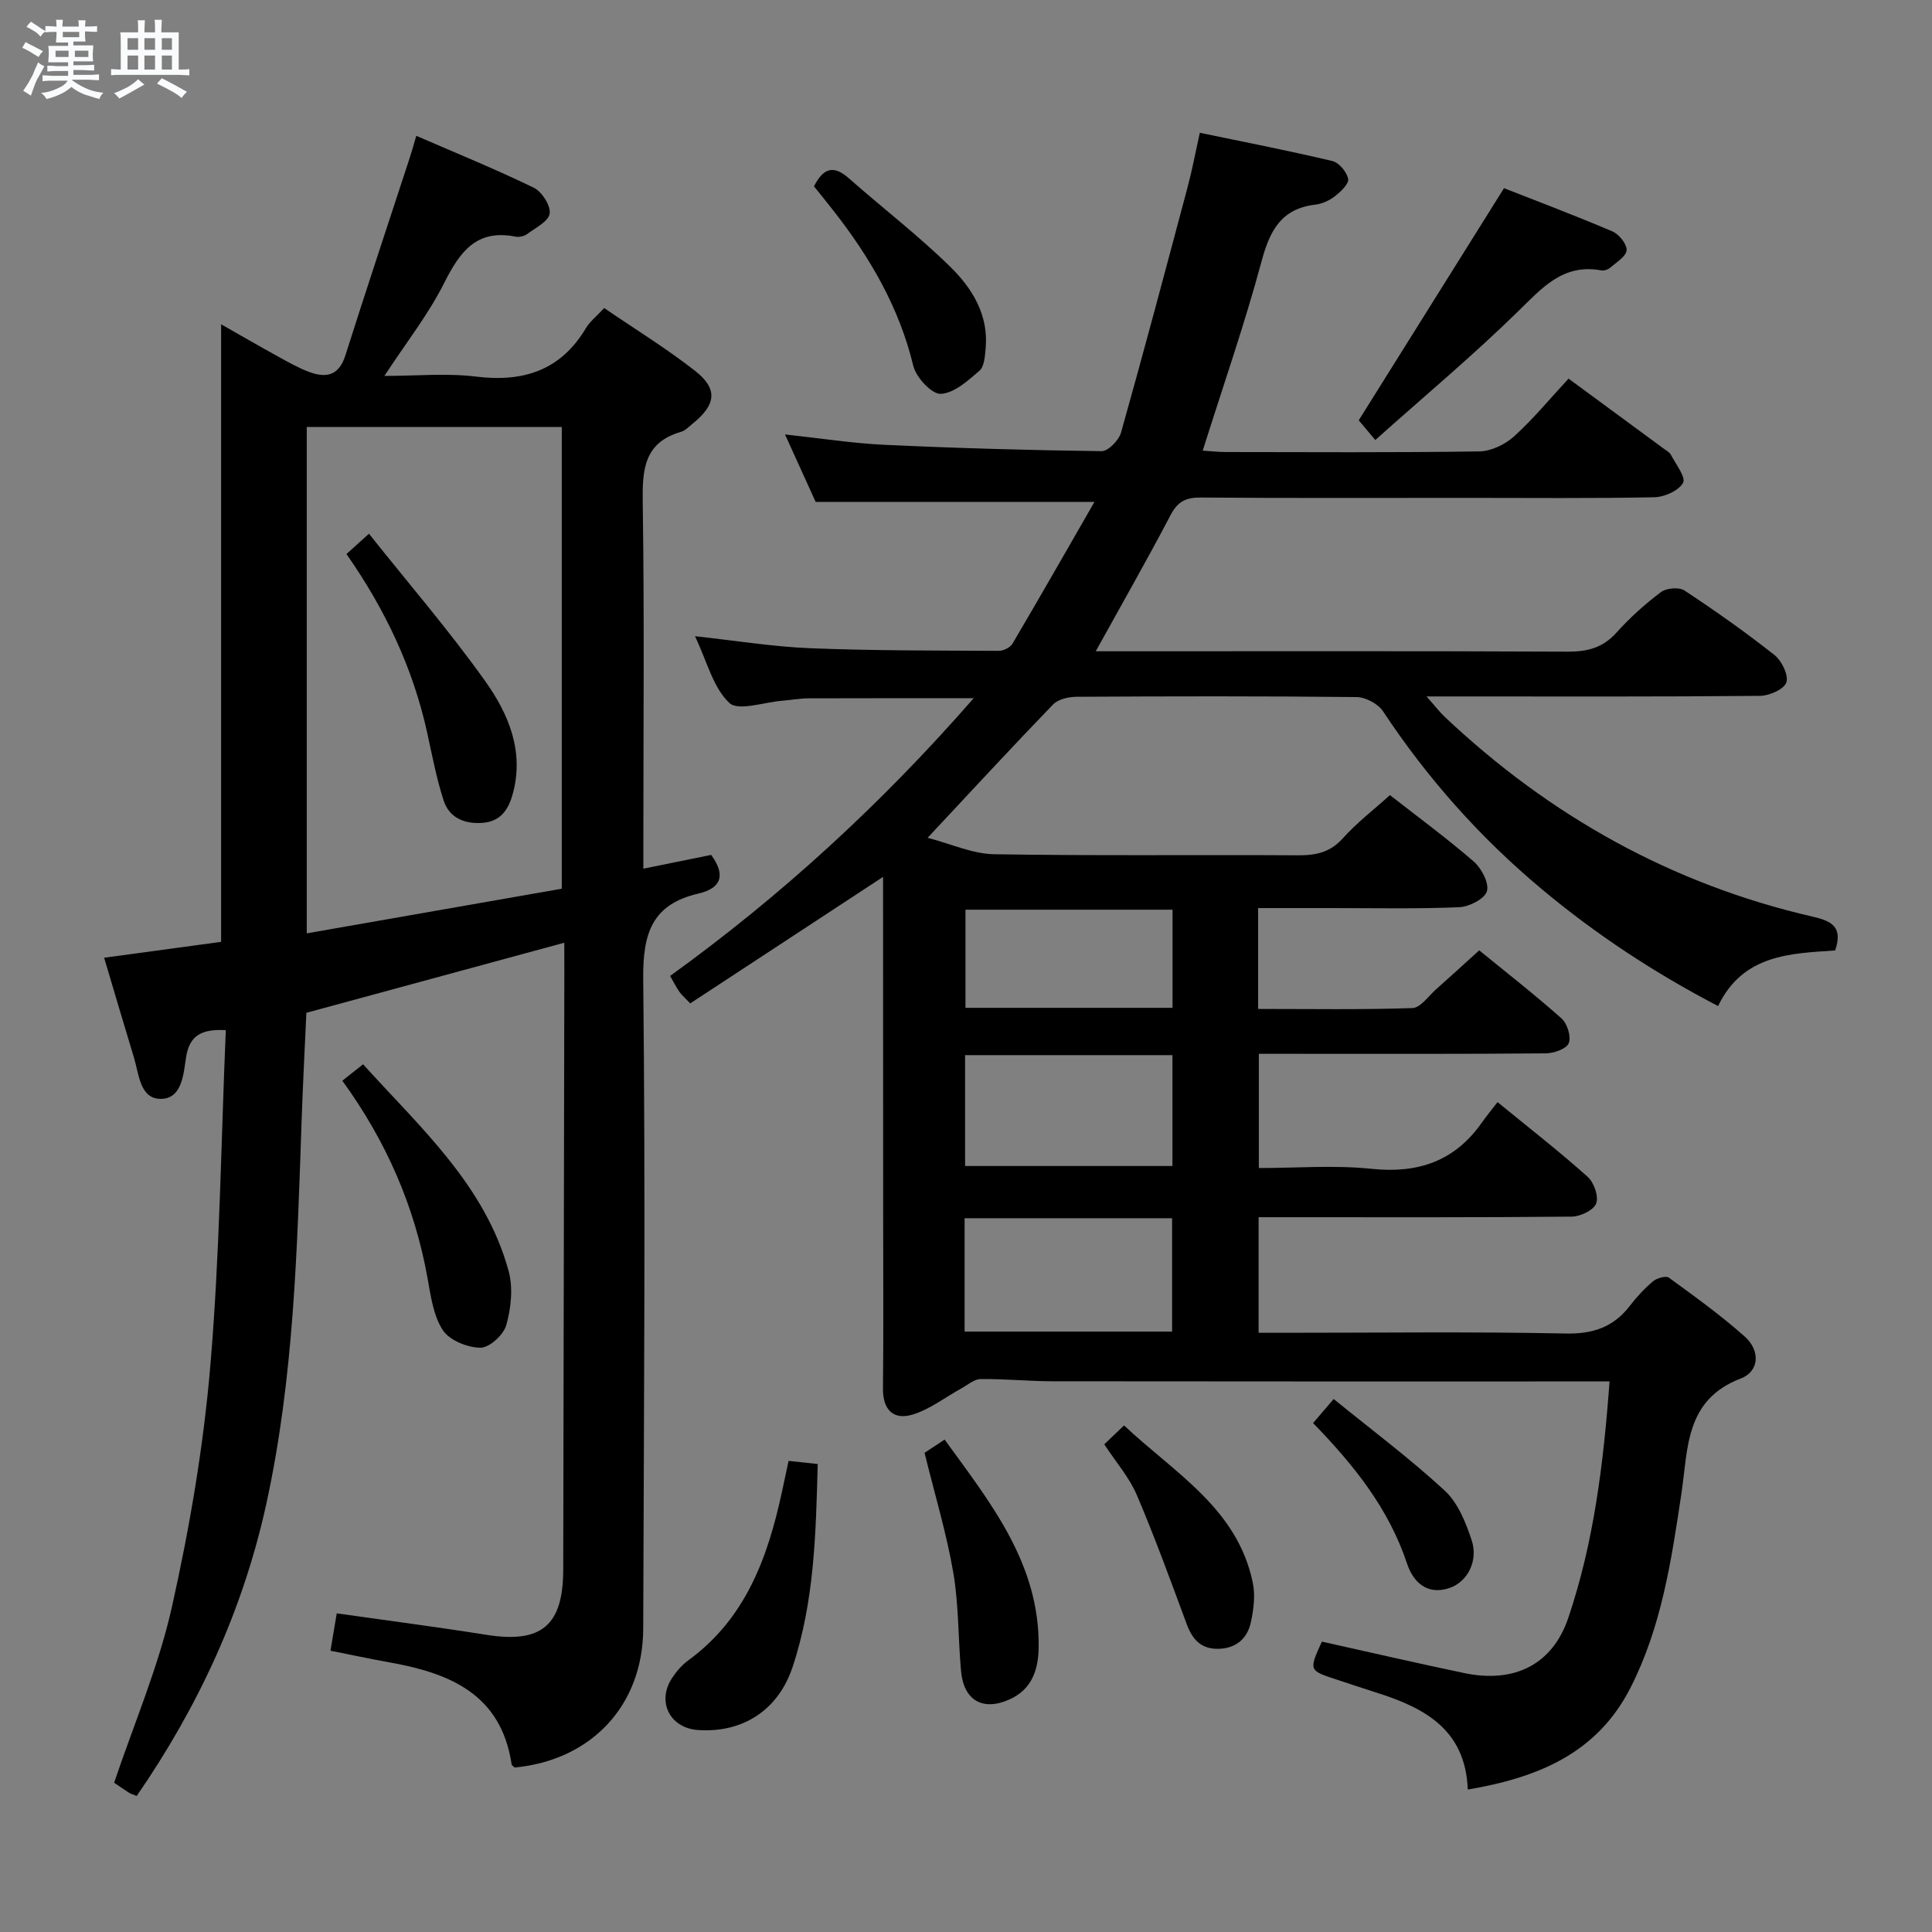 <svg enable-background="new 0 0 400 400" viewBox="0 0 400 400" xmlns="http://www.w3.org/2000/svg"><rect x="0" y="0" width="400" height="400" fill="#808080" stroke="none"/><path d="m6.8 9.5c.6.3 1.3.7 2.1 1.1-.4.4-.7.8-.9 1.2-.7-.4-1.3-.8-1.8-1.1s-1.1-.6-1.6-.8c.2-.4.5-.8.7-1.2.4.2.8.5 1.5.8zm.9 6.9c-.3.6-.5 1.1-.7 1.7s-.4 1.1-.6 1.7c-.6-.4-1.1-.7-1.6-1 .7-1 1.2-1.8 1.5-2.4.3-.5.6-1.1.8-1.7.3-.6.5-1.2.8-1.8.3.3.8.6 1.3.8-.7 1.3-1.2 2.2-1.5 2.7zm.1-11c.4.3 1 .7 1.7 1.1-.5.2-.8.6-1.1 1.1-.5-.6-1-1-1.4-1.2s-.9-.6-1.5-.8c.2-.4.5-.7.9-1.1.5.3.9.6 1.4.9zm10.5 13.1c1 .4 2 .6 3.1.7-.4.4-.7.8-.8 1.3-.9-.2-1.9-.6-3-.9-1-.4-2-.9-2.8-1.6-.5.4-1.1.9-1.9 1.3s-1.9.9-3.3 1.2c-.1-.3-.5-.8-1.1-1.3 1 0 2.1-.3 3.2-.8 1.2-.5 1.9-1 2.3-1.7h-3.2c-.4 0-1 0-2 .1v-1.2c1 0 1.7.1 2 .1h3.3v-1h-2.3c-.2 0-.9 0-2 .1v-1.2c1.2 0 1.9.1 2 .1h2.3v-.8h-4.1c0-.7.1-1.2.1-1.6 0-.5 0-1.1-.1-1.8h4.1v-.7h-2.5c0-.6.1-1.1.1-1.6v-.6h-.5c-.4 0-1 0-1.8.1v-1.3c1.2 0 1.9.1 2.1.1h.2c0-.3 0-.8-.1-1.4h1.4c0 .6-.1 1-.1 1.4h3.4c0-.4 0-.8-.1-1.3h1.5c0 .4-.1.9-.1 1.3.7 0 1.5 0 2.5-.1v1.2c-1 0-1.8-.1-2.5-.1v.6c0 .3 0 .8.1 1.5h-2.5v.8h4.1c0 .7-.1 1.3-.1 1.8s0 1 .1 1.5h-4.1v.8h1.4c.8 0 1.8 0 2.9-.1v1.2c-1 0-1.9-.1-2.8-.1h-1.5v1h3.2c.3 0 1 0 2.1-.1v1.2c-1.1 0-1.8-.1-2.1-.1h-3.4l-.1.1c1.4 1 2.4 1.5 3.4 1.9zm-4.1-6.7v-1.3h-2.7v1.3zm2.2-4.1v-1.1h-3.4v1.1zm1.9 4.1v-1.3h-2.8v1.3z" fill="#fafbfc"/><path d="m37 6.7v2.3 5.4c1 0 1.8 0 2.2-.1v1.3c-.6 0-1.5-.1-2.5-.1h-11.9c-.7 0-1.3 0-1.8.1v-1.3c.5 0 1.1.1 2 .1v-5.2c0-1 0-1.8-.1-2.5h3.7c0-1.3 0-2.1-.1-2.5h1.5c0 .4-.1 1.3-.1 2.5h2.2c0-1.2 0-2.1-.1-2.6h1.5c0 .4-.1 1.3-.1 2.6zm-12.3 13.7c-.3-.4-.7-.8-1.1-1.1 1.1-.4 2.1-.9 2.9-1.3.8-.5 1.5-1 2.1-1.6.4.4.9.8 1.3 1.1-2.5 1.4-4.2 2.4-5.2 2.9zm3.9-10.1v-2.4h-2.2v2.4zm0 4.1v-2.9h-2.2v2.9zm3.5-4.1v-2.4h-2.2v2.4zm0 4.1v-2.9h-2.2v2.9zm.4 2.9 1-1.1c.6.3 1.4.7 2.5 1.3s2 1.1 2.7 1.5c-.4.4-.8.8-1.1 1.3-.8-.8-2.5-1.7-5.1-3zm3.1-7v-2.4h-2.1v2.4zm0 4.1v-2.9h-2.1v2.9z" fill="#fafbfc"/><g fill="#000001"><path d="m182.83 181.55c-13.64 8.95-26.76 17.56-39.92 26.19-1.18-1.24-1.82-1.77-2.27-2.43-.64-.92-1.15-1.94-1.9-3.25 23.02-16.62 43.67-35.54 62.85-57.5-12.02 0-23.07-.02-34.11.02-1.82.01-3.64.34-5.46.49-3.79.29-9.15 2.22-11.02.46-3.35-3.14-4.59-8.53-7.11-13.81 8.57.93 16.23 2.19 23.93 2.49 12.97.52 25.97.47 38.96.54.97.01 2.38-.69 2.85-1.49 5.7-9.68 11.27-19.44 16.97-29.35-19.6 0-38.15 0-57.73 0-1.66-3.65-3.81-8.4-6.34-13.96 7.39.79 14.02 1.84 20.67 2.15 14.95.69 29.91 1.12 44.87 1.31 1.37.02 3.58-2.26 4.03-3.86 4.77-16.93 9.28-33.93 13.81-50.92.93-3.49 1.59-7.06 2.5-11.14 9.34 1.94 18.43 3.71 27.44 5.85 1.38.33 3 2.27 3.27 3.7.19 1.01-1.53 2.64-2.72 3.57-1.14.89-2.66 1.59-4.08 1.76-7.07.83-9.42 5.38-11.13 11.74-3.49 12.97-7.92 25.68-12.18 39.19 1.68.11 3.22.28 4.77.29 17.5.02 35 .13 52.49-.13 2.45-.04 5.35-1.43 7.21-3.12 4.04-3.67 7.55-7.94 11.27-11.95 7.11 5.23 13.41 9.85 19.7 14.49.53.39 1.22.75 1.5 1.29 1.01 1.94 3.13 4.66 2.51 5.79-.91 1.63-3.83 2.94-5.92 2.99-12.83.26-25.66.13-38.49.13-18.5 0-36.99.07-55.49-.07-3.05-.02-4.74.84-6.2 3.62-4.84 9.24-10.02 18.3-15.5 28.21h5.67c30.66 0 61.32-.07 91.98.08 4.1.02 7.31-.77 10.14-3.92 2.77-3.08 5.9-5.91 9.21-8.4 1.13-.85 3.76-1.09 4.88-.35 6.39 4.21 12.65 8.63 18.65 13.37 1.5 1.19 2.95 4.16 2.46 5.66-.46 1.41-3.52 2.77-5.45 2.79-20.83.2-41.66.12-62.49.12-1.78 0-3.56 0-6.56 0 1.75 1.97 2.68 3.21 3.79 4.25 21.76 20.53 47.03 34.65 76.26 41.37 3.96.91 6.17 2.19 4.55 6.97-9.24.64-19.07.78-24.24 11.51-13.21-6.87-25.34-14.87-36.57-24.26-12.74-10.65-23.64-22.91-32.8-36.77-1.03-1.55-3.61-2.92-5.48-2.94-19.33-.21-38.66-.17-57.99-.06-1.65.01-3.79.51-4.85 1.6-8.43 8.72-16.66 17.64-25.97 27.6 4.88 1.26 9.29 3.32 13.74 3.4 20.99.35 41.99.09 62.99.22 3.7.02 6.64-.61 9.26-3.54 2.85-3.18 6.31-5.83 9.73-8.92 5.94 4.64 11.84 8.97 17.35 13.75 1.61 1.4 3.22 4.47 2.73 6.15-.46 1.58-3.67 3.22-5.74 3.31-8.82.37-17.66.17-26.49.18-4.96 0-9.91 0-15.14 0v20.88c10.75 0 21.36.18 31.94-.18 1.68-.06 3.31-2.47 4.9-3.88 2.86-2.53 5.68-5.12 8.94-8.07 5.34 4.36 11.34 9.04 17.02 14.08 1.2 1.06 2.06 3.8 1.52 5.13-.48 1.19-3.11 2.11-4.8 2.12-17.83.15-35.66.09-53.49.09-1.82 0-3.64 0-5.88 0v23.65c7.78 0 15.62-.64 23.31.16 9.65 1.01 17.22-1.56 22.84-9.54.96-1.36 2.03-2.66 3.27-4.27 6.72 5.5 12.87 10.28 18.66 15.47 1.31 1.17 2.32 4.07 1.76 5.52-.53 1.39-3.27 2.7-5.06 2.72-19.66.19-39.33.12-58.99.12-1.82 0-3.64 0-5.84 0v23.93h5.55c19.33 0 38.67-.25 57.99.15 5.72.12 9.93-1.32 13.34-5.75 1.41-1.84 3.02-3.58 4.79-5.07.8-.66 2.66-1.19 3.28-.74 5.36 3.91 10.78 7.8 15.72 12.21 3.16 2.82 3.12 7.15-.9 8.69-11.51 4.41-10.84 14.53-12.23 23.78-2.07 13.8-4.1 27.59-10.56 40.25-6.93 13.56-19.08 18.56-33.67 21.05-.47-12.42-8.93-16.89-18.75-20.02-2.85-.91-5.68-1.85-8.52-2.79-5.64-1.85-5.65-1.87-2.94-7.82 9.8 2.17 19.63 4.46 29.51 6.52 10.3 2.14 18.22-1.72 21.51-11.44 5.29-15.64 7.29-31.94 8.54-48.95-2.21 0-3.99 0-5.78 0-36.49 0-72.99.02-109.48-.03-4.98-.01-9.96-.52-14.94-.46-1.34.01-2.68 1.2-3.98 1.92-3.36 1.85-6.52 4.34-10.11 5.43-3.9 1.18-6.18-.9-6.14-5.37.13-11.83.04-23.66.04-35.49-.02-23.34-.02-46.66-.02-70.46zm16.88 94.14h42.96c0-7.96 0-15.67 0-23.47-14.44 0-28.55 0-42.96 0zm.1-57.24v22.96h42.93c0-7.85 0-15.27 0-22.96-14.34 0-28.41 0-42.93 0zm42.95-30.11c-14.57 0-28.74 0-42.87 0v20.32h42.87c0-6.83 0-13.4 0-20.32z"/><path d="m116.83 195.18c-18.28 4.97-35.7 9.7-53.4 14.51-.34 7.53-.74 15.14-1 22.76-.91 26.41-1.6 52.82-7.27 78.81-4.82 22.06-14.08 42.04-26.85 60.57-.72-.29-1.21-.41-1.61-.67-1.12-.71-2.2-1.48-3.07-2.07 4.11-12.21 9.2-24.03 11.96-36.38 3.69-16.48 6.55-33.28 7.97-50.1 1.95-22.98 2.2-46.1 3.19-69.33-4.91-.25-7.53.98-8.24 5.69-.52 3.43-.83 8.54-5.23 8.54-4.31 0-4.49-5.07-5.53-8.49-2.07-6.8-4.07-13.62-6.19-20.73 8.52-1.16 16.55-2.25 24.22-3.29 0-42.81 0-85.16 0-127.86 3.84 2.18 7.82 4.49 11.85 6.71 2.03 1.12 4.06 2.27 6.22 3.1 3.53 1.35 6.28.96 7.65-3.35 4.36-13.75 8.92-27.43 13.4-41.14.4-1.23.74-2.48 1.29-4.34 8.38 3.64 16.48 6.93 24.33 10.75 1.68.82 3.52 3.71 3.28 5.35-.24 1.63-2.95 2.96-4.7 4.26-.61.45-1.64.66-2.39.51-8.17-1.61-11.56 3.26-14.8 9.7-3.26 6.47-7.83 12.27-12.33 19.14 6.58 0 12.86-.61 18.98.14 9.82 1.2 17.51-1.27 22.75-10.03.83-1.39 2.21-2.46 3.78-4.16 6.29 4.3 12.8 8.3 18.78 12.97 4.82 3.76 4.4 7.02-.45 10.95-.77.63-1.54 1.45-2.44 1.71-7.67 2.22-8.01 7.86-7.91 14.64.35 23.32.13 46.66.13 69.99v5.81c5.1-1.04 9.6-1.95 14.04-2.85 2.97 4.05 2.24 6.87-2.63 8-9.64 2.23-11.54 8.26-11.44 17.71.49 44.82.14 89.64 0 134.47-.05 15.88-10.69 27.25-26.62 28.77-.22-.23-.59-.44-.63-.7-2.2-14.6-12.93-18.88-25.41-21.1-3.9-.69-7.78-1.53-12.09-2.39.44-2.63.86-5.11 1.3-7.73 10.72 1.52 20.91 2.84 31.04 4.45 11.32 1.8 15.83-1.93 15.85-13.46.08-41.16.16-82.31.23-123.47-.01-2.01-.01-3.99-.01-6.37zm-.52-106.77c-17.81 0-35.33 0-52.8 0v104.83c17.87-3.13 35.3-6.18 52.8-9.24 0-32.31 0-63.91 0-95.59z"/><path d="m281.31 87.02c10.26-16.4 19.98-31.93 30.08-48.06 6.87 2.7 14.72 5.66 22.44 8.95 1.37.59 3.03 2.64 2.94 3.9-.09 1.29-2.12 2.5-3.41 3.62-.45.39-1.27.66-1.84.55-7.89-1.45-12.21 3.59-17.21 8.48-9.34 9.14-19.4 17.55-29.57 26.64-1.85-2.2-2.98-3.54-3.43-4.08z"/><path d="m163.27 302.46c2.16.23 3.92.42 6.03.65-.38 14.43-.7 28.55-5.23 42.1-2.99 8.94-10.41 13.62-19.58 12.97-5.81-.41-8.57-5.89-5.34-10.77.9-1.37 2.05-2.7 3.36-3.66 11.88-8.65 16.46-21.31 19.39-34.9.42-1.94.84-3.88 1.37-6.39z"/><path d="m70.88 223.75c1.54-1.22 2.68-2.13 4.29-3.4 11.91 13.18 25.28 25.03 30.14 42.82.94 3.46.5 7.64-.48 11.16-.56 2.02-3.5 4.72-5.36 4.7-2.69-.02-6.41-1.53-7.79-3.64-1.97-3.01-2.5-7.1-3.17-10.81-2.67-14.8-8.49-28.23-17.63-40.83z"/><path d="m191.42 300.79c1.01-.67 2.38-1.57 4.15-2.74 9.56 13.18 19.76 25.78 19.47 43.18-.08 4.55-1.44 8.55-6.01 10.61-5.55 2.5-9.51.24-10.06-5.91-.61-6.77-.46-13.66-1.6-20.33-1.39-8.11-3.8-16.04-5.95-24.81z"/><path d="m168.53 38.58c2.1-4.18 4.32-4.22 7.26-1.63 6.97 6.15 14.38 11.83 21 18.33 4.5 4.42 7.91 9.94 7.28 16.83-.15 1.61-.27 3.77-1.29 4.65-2.38 2.06-5.25 4.66-8.02 4.78-1.87.08-5.09-3.4-5.67-5.79-2.92-12.09-8.94-22.43-16.48-32.06-1.32-1.7-2.68-3.36-4.08-5.11z"/><path d="m228.63 299.03c1.19-1.14 2.37-2.27 4.09-3.91 10.51 9.89 23.45 17.16 26.65 32.53.55 2.62.19 5.59-.4 8.26-.74 3.37-3.1 5.41-6.78 5.46-3.52.05-5.32-1.94-6.48-5.08-3.33-8.97-6.59-17.97-10.35-26.77-1.53-3.61-4.25-6.7-6.73-10.49z"/><path d="m271.86 294.63c1.29-1.5 2.34-2.74 4.26-4.98 7.85 6.38 15.77 12.3 23 18.97 2.72 2.51 4.36 6.59 5.57 10.26 1.43 4.33-.91 8.63-4.53 9.88-4.79 1.64-7.62-1.34-8.85-5.04-3.78-11.38-10.95-20.34-19.45-29.09z"/><path d="m76.39 110.5c8.36 10.51 16.71 20.18 24.08 30.54 4.8 6.75 8.12 14.51 5.68 23.36-.92 3.34-2.59 5.72-6.34 5.97-3.69.24-6.8-1.06-7.96-4.64-1.47-4.53-2.36-9.25-3.38-13.91-2.94-13.47-8.73-25.66-16.74-37.11 1.34-1.21 2.53-2.29 4.66-4.21z"/></g></svg>